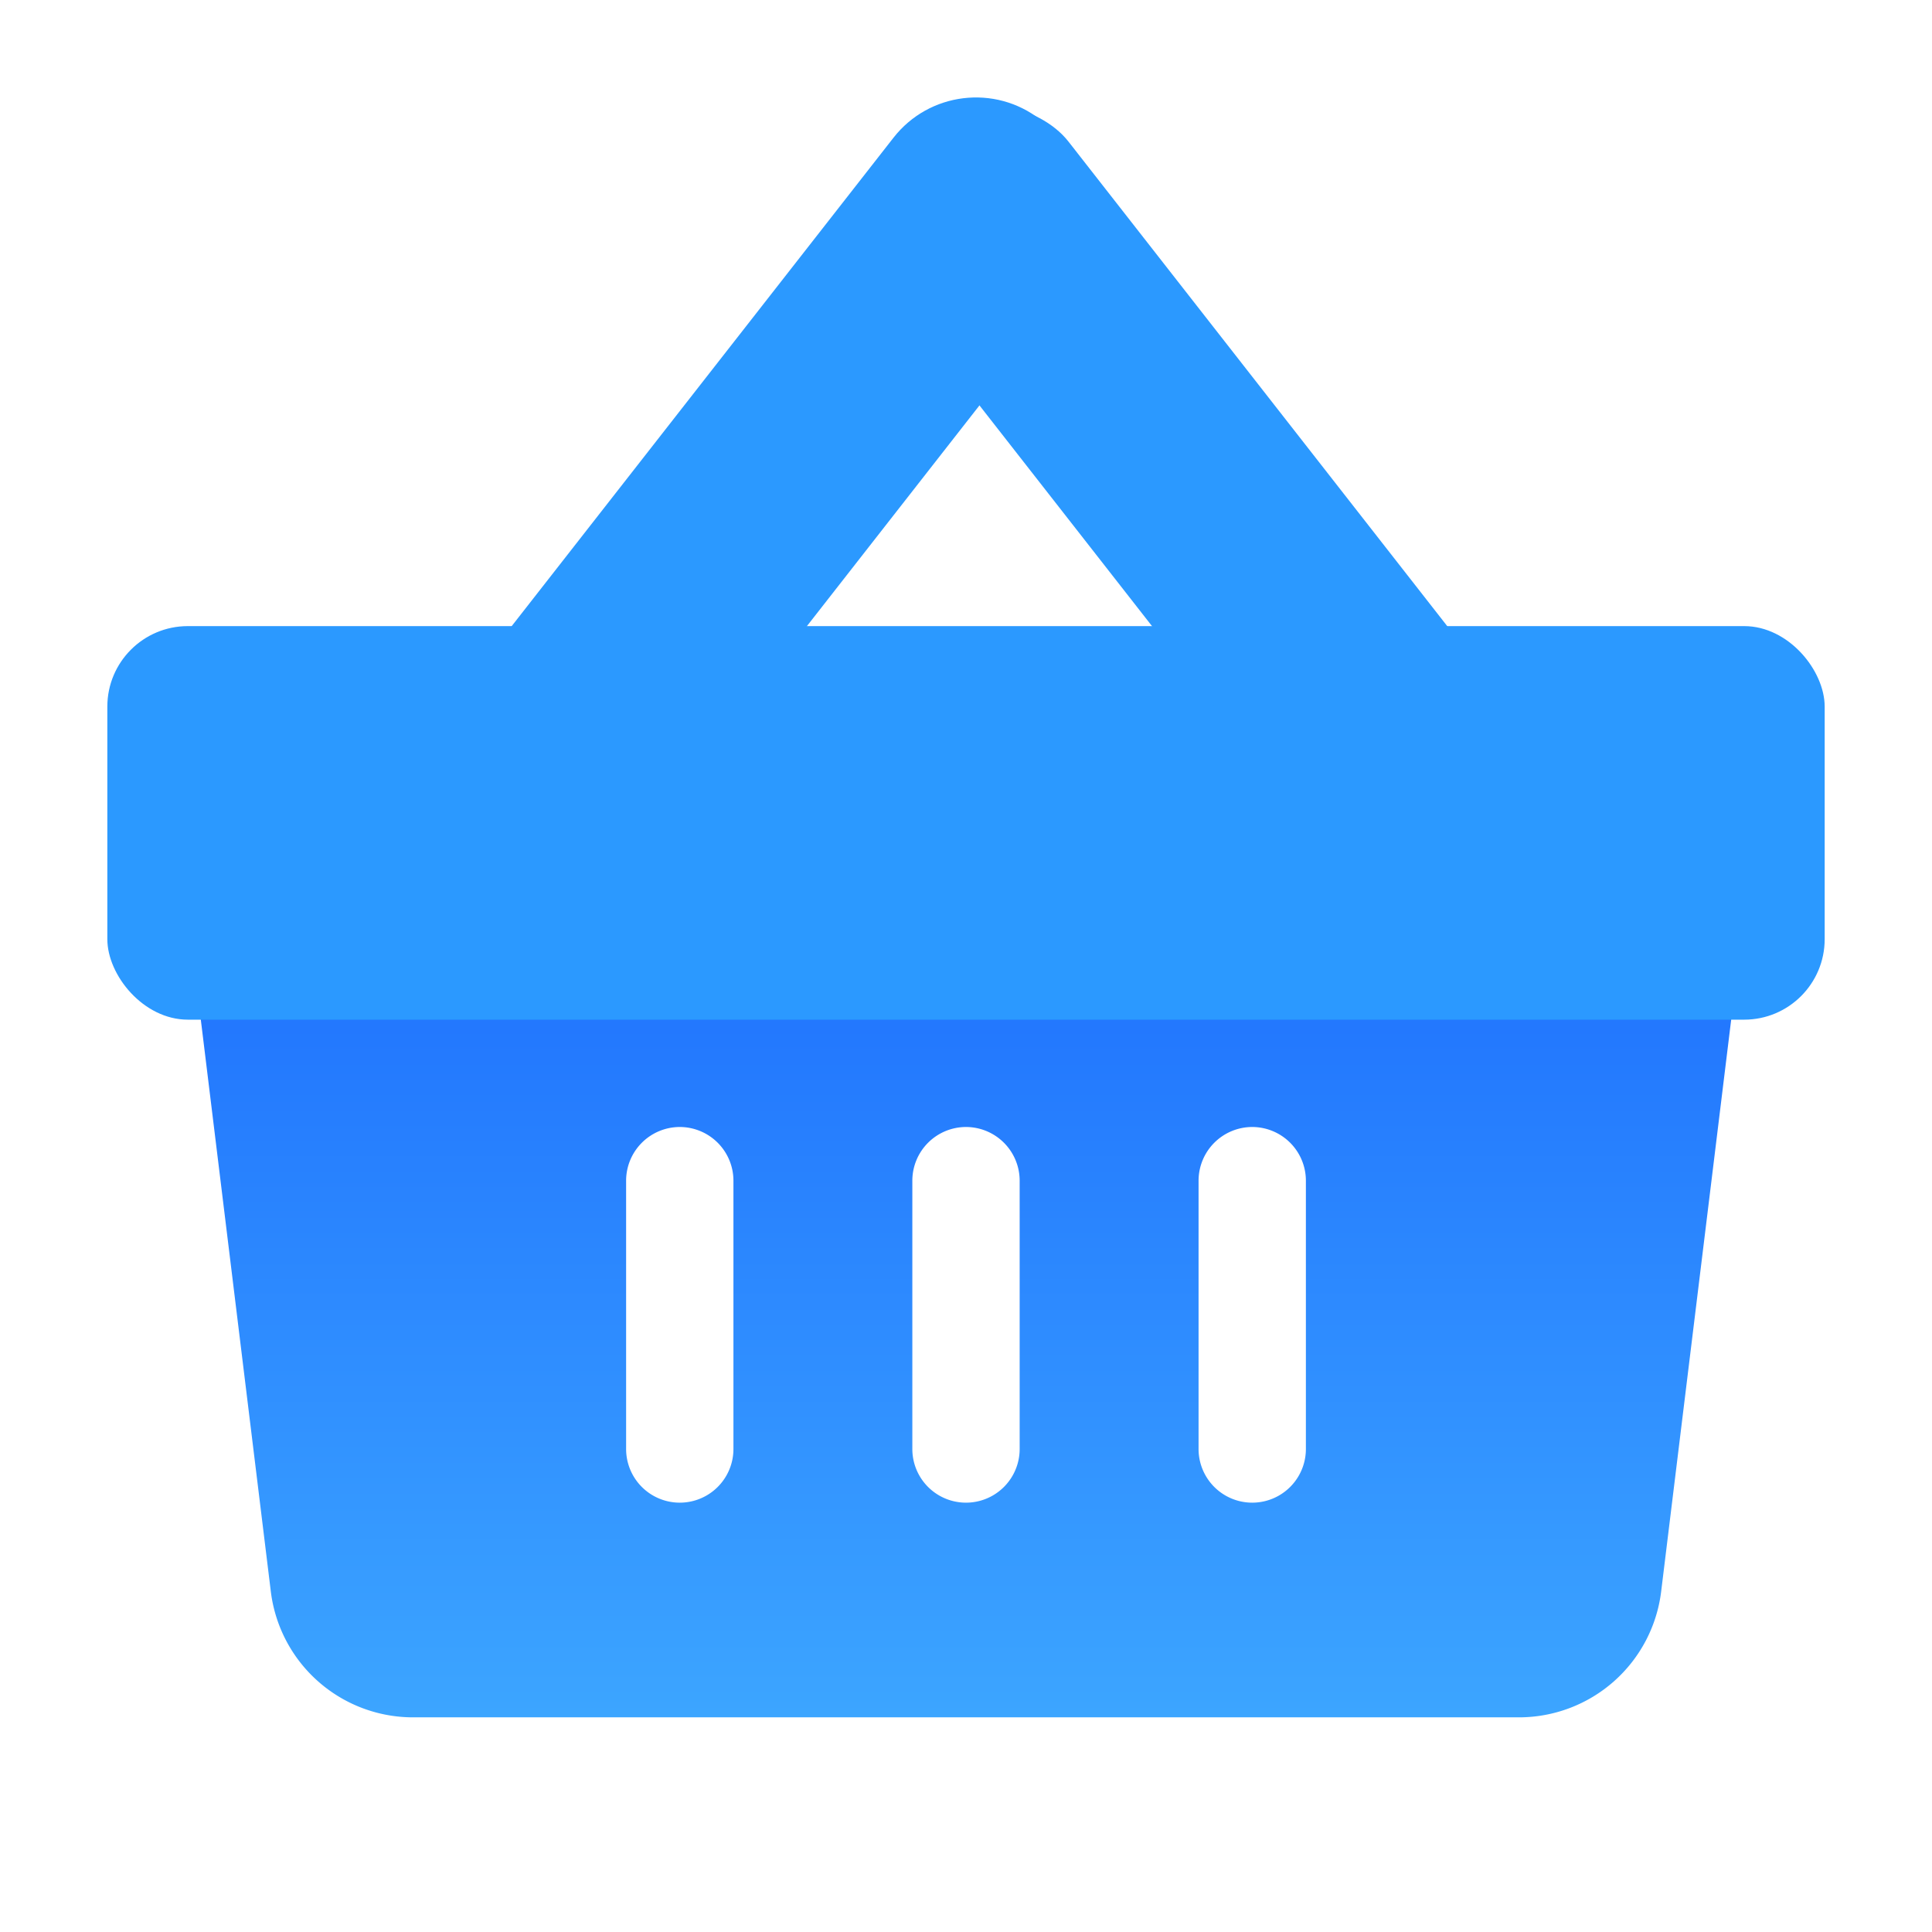 <svg id="icon_购物_物价" data-name="icon_购物/物价" xmlns="http://www.w3.org/2000/svg" xmlns:xlink="http://www.w3.org/1999/xlink" width="120" height="120" viewBox="0 0 120 120">
  <defs>
    <linearGradient id="linear-gradient" x1="0.5" y1="1" x2="0.5" gradientUnits="objectBoundingBox">
      <stop offset="0" stop-color="#3ca5ff"/>
      <stop offset="1" stop-color="#1c6cfe"/>
    </linearGradient>
  </defs>
  <g id="编组_10" data-name="编组 10" transform="translate(6.667 3.429)">
    <g id="编组_8" data-name="编组 8" transform="translate(0 0)">
      <path id="形状结合" d="M82.089,54.445H13.378a8.9,8.9,0,0,1-8.823-7.808L.066,9.969A8.888,8.888,0,0,1,8.888,0H86.579A8.888,8.888,0,0,1,95.4,9.969l-4.49,36.667A8.9,8.9,0,0,1,82.089,54.445ZM65.512,17.778a3.337,3.337,0,0,0-3.334,3.334V37.778a3.333,3.333,0,1,0,6.666,0V21.111A3.337,3.337,0,0,0,65.512,17.778Zm-17.779,0A3.337,3.337,0,0,0,44.4,21.111V37.778a3.333,3.333,0,1,0,6.666,0V21.111A3.337,3.337,0,0,0,47.733,17.778Zm-17.778,0a3.337,3.337,0,0,0-3.333,3.334V37.778a3.333,3.333,0,1,0,6.666,0V21.111A3.337,3.337,0,0,0,29.956,17.778Z" transform="translate(5.6 48.793)" fill="url(#linear-gradient)"/>
      <rect id="矩形" width="106.667" height="24.444" rx="5" transform="translate(0 35.46)" fill="#2b99ff" style="mix-blend-mode: multiply;isolation: isolate"/>
      <g id="编组_61" data-name="编组 61" transform="translate(20 0)">
        <rect id="矩形-2" data-name="矩形" width="14.444" height="53.333" rx="6.5" transform="matrix(0.788, 0.616, -0.616, 0.788, 32.835, 0)" fill="#2b99ff" style="mix-blend-mode: multiply;isolation: isolate"/>
        <rect id="矩形复制_24" data-name="矩形复制 24" width="14.444" height="53.333" rx="6.5" transform="matrix(0.788, -0.616, 0.616, 0.788, 24.311, 9.14)" fill="#2b99ff" style="mix-blend-mode: multiply;isolation: isolate"/>
      </g>
    </g>
  </g>
</svg>

